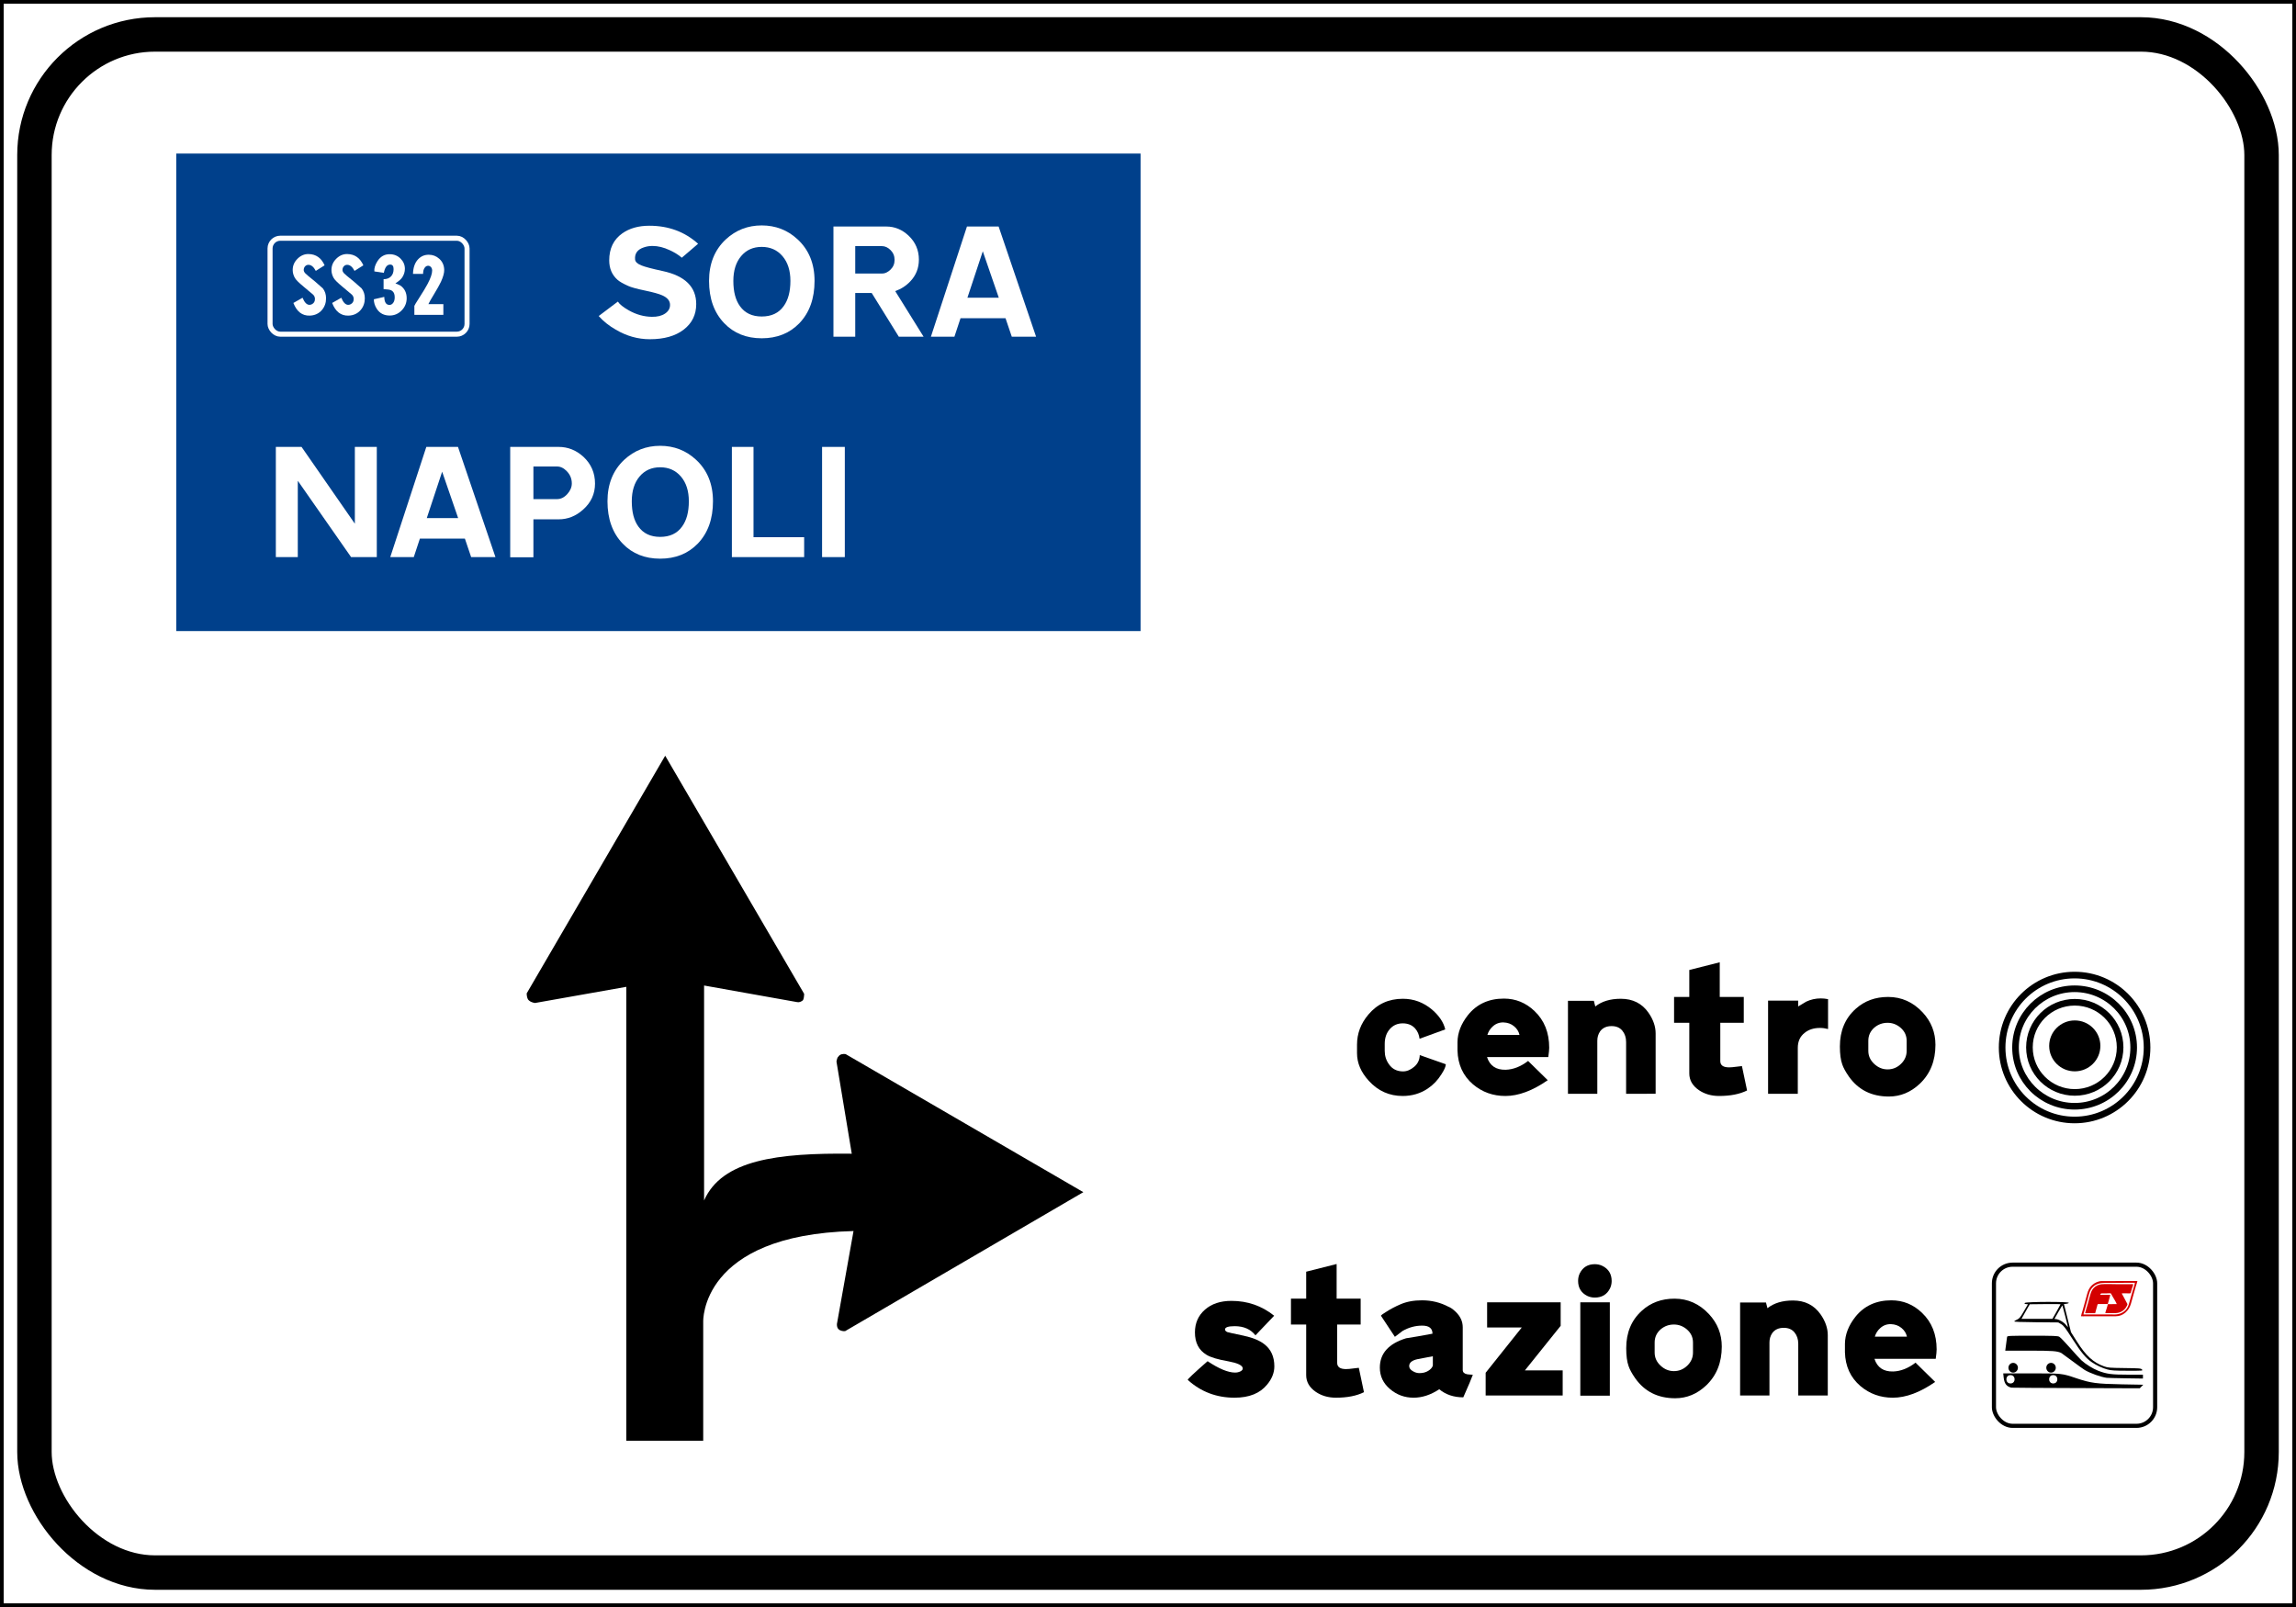 <?xml version="1.0" encoding="UTF-8" standalone="no"?>
<!-- Created with Inkscape (http://www.inkscape.org/) -->

<svg
   xmlns:dc="http://purl.org/dc/elements/1.1/"
   xmlns:cc="http://creativecommons.org/ns#"
   xmlns:rdf="http://www.w3.org/1999/02/22-rdf-syntax-ns#"
   xmlns:svg="http://www.w3.org/2000/svg"
   xmlns="http://www.w3.org/2000/svg"
   xmlns:sodipodi="http://sodipodi.sourceforge.net/DTD/sodipodi-0.dtd"
   xmlns:inkscape="http://www.inkscape.org/namespaces/inkscape"
   width="2500"
   height="1750"
   id="svg13942"
   version="1.1"
   inkscape:version="0.48.5 r10040"
   sodipodi:docname="CANC Terni.svg">
  <rect width="100%" height="100%" fill="#808080" stroke="none"/>
  <defs
     id="defs13944" />
  <sodipodi:namedview
     id="base"
     pagecolor="#ffffff"
     bordercolor="#666666"
     borderopacity="1.0"
     inkscape:pageopacity="0.0"
     inkscape:pageshadow="2"
     inkscape:zoom="0.12374369"
     inkscape:cx="591.9123"
     inkscape:cy="819.42182"
     inkscape:document-units="px"
     inkscape:current-layer="layer1"
     showgrid="false"
     inkscape:window-width="1366"
     inkscape:window-height="705"
     inkscape:window-x="-8"
     inkscape:window-y="-8"
     inkscape:window-maximized="1"
     fit-margin-top="0"
     fit-margin-left="0"
     fit-margin-right="0"
     fit-margin-bottom="0" />
  <g
     inkscape:label="Livello 1"
     inkscape:groupmode="layer"
     id="layer1"
     transform="translate(0,697.625)">
    <rect
       style="fill:#ffffff;fill-opacity:1;stroke:#000000;stroke-width:4;stroke-miterlimit:4;stroke-opacity:1;stroke-dasharray:none"
       id="rect18483"
       width="2496"
       height="1746"
       x="2"
       y="-695.625" />
    <rect
       style="fill:#00408b;fill-opacity:1;stroke:none"
       id="rect14532"
       width="1050"
       height="520"
       x="191.909"
       y="-530.4"
       rx="0"
       ry="0" />
    <g
       style="font-size:170.696px;font-style:normal;font-weight:normal;line-height:125%;letter-spacing:0px;word-spacing:0px;fill:#ffffff;fill-opacity:1;stroke:none;font-family:Sans"
       id="text13961">
      <path
         d="m 707.047,-451.802 c 20.826,1.3e-4 38.522,6.545 53.087,19.634 l -17.753,15.19 c -3.528,-3.073 -7.909,-5.805 -13.143,-8.194 -6.487,-3.073 -12.745,-4.61 -18.774,-4.61 -3.303,10e-5 -6.433,0.512 -9.392,1.537 -6.942,2.278 -10.129,6.659 -9.559,13.143 0.229,2.619 2.506,4.782 6.829,6.491 3.869,1.591 11.606,3.638 23.212,6.142 24.355,5.237 36.532,17.243 36.532,36.017 -1.1e-4,11.495 -4.523,20.741 -13.57,27.739 -9.047,6.998 -21.367,10.497 -36.96,10.497 -12.971,0 -25.317,-3.471 -37.038,-10.413 -7.397,-4.209 -13.6,-9.158 -18.607,-14.846 l 20.827,-15.706 c 1.934,2.959 5.918,6.145 11.95,9.559 8.078,4.553 16.44,6.887 25.088,7.001 5.918,0.111 10.698,-1.057 14.341,-3.503 3.643,-2.447 5.464,-5.604 5.464,-9.473 -9e-5,-4.438 -2.846,-7.909 -8.538,-10.413 -3.528,-1.591 -9.787,-3.325 -18.777,-5.204 -8.989,-1.879 -15.076,-3.558 -18.261,-5.037 -5.577,-2.504 -9.448,-4.723 -11.611,-6.657 -6.029,-5.348 -9.043,-12.403 -9.043,-21.165 -2e-5,-12.86 4.721,-22.646 14.164,-29.359 7.852,-5.577 17.696,-8.366 29.531,-8.366 z"
         style="font-variant:normal;font-stretch:normal;fill:#ffffff;font-family:CodiceBianco;-inkscape-font-specification:CodiceBianco"
         id="path19819"
         inkscape:connector-curvature="0" />
      <path
         d="m 886.922,-391.714 c -1.3e-4,19.229 -5.518,34.591 -16.555,46.086 -10.582,10.926 -24.237,16.388 -40.965,16.388 -16.729,1e-5 -30.328,-5.463 -40.799,-16.388 -11.037,-11.495 -16.555,-26.857 -16.555,-46.086 0,-18.777 6.088,-33.856 18.264,-45.237 10.925,-10.127 23.956,-15.19 39.09,-15.19 15.134,1.3e-4 28.165,5.064 39.09,15.19 12.287,11.381 18.43,26.46 18.43,45.237 z m -26.286,0 c -9e-5,-11.266 -2.873,-20.256 -8.619,-26.971 -5.746,-6.715 -13.284,-10.072 -22.616,-10.072 -9.332,1e-4 -16.814,3.357 -22.447,10.072 -5.633,6.715 -8.449,15.705 -8.449,26.971 -3e-5,11.721 2.389,20.88 7.168,27.479 5.348,7.512 13.257,11.268 23.728,11.268 10.582,3e-5 18.547,-3.756 23.895,-11.268 4.893,-6.713 7.34,-15.873 7.34,-27.479 z"
         style="font-variant:normal;font-stretch:normal;fill:#ffffff;font-family:CodiceBianco;-inkscape-font-specification:CodiceBianco"
         id="path19821"
         inkscape:connector-curvature="0" />
      <path
         d="m 965.024,-450.948 c 9.217,1.3e-4 17.354,3.357 24.41,10.069 7.397,7.057 11.096,15.706 11.096,25.947 -10e-5,9.217 -3.074,17.069 -9.22,23.556 -4.553,4.893 -10.071,8.479 -16.555,10.757 l 30.896,49.67 -26.973,0 -29.531,-47.623 -17.92,0 0,47.623 -23.728,0 0,-120 z m -33.798,21.337 0,29.875 29.359,0 c 3.073,7e-5 6.09,-1.423 9.048,-4.269 2.959,-2.846 4.438,-6.373 4.438,-10.583 -7e-5,-4.212 -1.452,-7.769 -4.355,-10.671 -2.903,-2.901 -6.062,-4.352 -9.476,-4.352 z"
         style="font-variant:normal;font-stretch:normal;fill:#ffffff;font-family:CodiceBianco;-inkscape-font-specification:CodiceBianco"
         id="path19823"
         inkscape:connector-curvature="0" />
      <path
         d="m 1052.872,-450.948 34.48,0 40.794,120 -26.458,0 -6.824,-20.144 -48.993,0 -6.657,20.144 -25.603,0 z m 17.237,26.968 -16.727,50.53 34.141,0 z"
         style="font-variant:normal;font-stretch:normal;fill:#ffffff;font-family:CodiceBianco;-inkscape-font-specification:CodiceBianco"
         id="path19825"
         inkscape:connector-curvature="0" />
    </g>
    <g
       style="font-size:170.696px;font-style:normal;font-weight:normal;line-height:125%;letter-spacing:0px;word-spacing:0px;fill:#ffffff;fill-opacity:1;stroke:none;font-family:Sans"
       id="text13977">
      <path
         d="m 410.277,-90.948 -27.994,0 -58.036,-83.129 0,83.129 -23.9,0 0,-120 27.994,0 58.041,83.64 0,-83.64 23.895,0 z"
         style="font-variant:normal;font-stretch:normal;fill:#ffffff;font-family:CodiceBianco;-inkscape-font-specification:CodiceBianco"
         id="path19828"
         inkscape:connector-curvature="0" />
      <path
         d="m 464.198,-210.948 34.48,0 40.794,120 -26.458,0 -6.824,-20.144 -48.993,0 -6.657,20.144 -25.603,0 z m 17.237,26.968 -16.727,50.53 34.141,0 z"
         style="font-variant:normal;font-stretch:normal;fill:#ffffff;font-family:CodiceBianco;-inkscape-font-specification:CodiceBianco"
         id="path19830"
         inkscape:connector-curvature="0" />
      <path
         d="m 608.286,-210.948 c 10.127,1.3e-4 19.116,3.586 26.968,10.757 8.421,7.852 12.632,17.581 12.632,29.187 -1.1e-4,11.151 -4.268,20.54 -12.804,28.166 -7.852,7.168 -16.784,10.752 -26.796,10.752 l -27.484,0 0,41.309 -25.26,0 0,-120.172 z m -27.484,21.337 0,35.506 25.775,0 c 4.098,7e-5 7.796,-1.821 11.096,-5.462 3.299,-3.641 4.949,-7.511 4.949,-11.609 -8e-5,-5.119 -1.82,-9.557 -5.459,-13.315 -3.299,-3.414 -6.828,-5.121 -10.585,-5.121 z"
         style="font-variant:normal;font-stretch:normal;fill:#ffffff;font-family:CodiceBianco;-inkscape-font-specification:CodiceBianco"
         id="path19832"
         inkscape:connector-curvature="0" />
      <path
         d="m 776.33,-151.714 c -1.2e-4,19.229 -5.518,34.591 -16.555,46.086 -10.582,10.926 -24.237,16.388 -40.965,16.388 -16.729,5e-6 -30.328,-5.463 -40.799,-16.388 -11.037,-11.495 -16.555,-26.857 -16.555,-46.086 -10e-6,-18.777 6.088,-33.856 18.264,-45.237 10.925,-10.127 23.955,-15.19 39.09,-15.19 15.134,1.3e-4 28.165,5.064 39.09,15.19 12.287,11.381 18.43,26.46 18.43,45.237 z m -26.286,0 c -10e-5,-11.266 -2.873,-20.256 -8.619,-26.971 -5.746,-6.715 -13.284,-10.072 -22.616,-10.072 -9.332,1e-4 -16.814,3.357 -22.447,10.072 -5.633,6.715 -8.449,15.705 -8.449,26.971 -4e-5,11.721 2.389,20.88 7.168,27.479 5.348,7.512 13.257,11.268 23.728,11.268 10.582,3e-5 18.547,-3.756 23.895,-11.268 4.893,-6.713 7.34,-15.873 7.34,-27.479 z"
         style="font-variant:normal;font-stretch:normal;fill:#ffffff;font-family:CodiceBianco;-inkscape-font-specification:CodiceBianco"
         id="path19834"
         inkscape:connector-curvature="0" />
      <path
         d="m 820.463,-112.624 55.135,0 0,21.676 -78.691,0 0,-120 23.556,0 z"
         style="font-variant:normal;font-stretch:normal;fill:#ffffff;font-family:CodiceBianco;-inkscape-font-specification:CodiceBianco"
         id="path19836"
         inkscape:connector-curvature="0" />
      <path
         d="m 919.876,-210.948 0,120 -24.749,0 0,-120 z"
         style="font-variant:normal;font-stretch:normal;fill:#ffffff;font-family:CodiceBianco;-inkscape-font-specification:CodiceBianco"
         id="path19838"
         inkscape:connector-curvature="0" />
    </g>
    <g
       style="font-size:199.709px;font-style:normal;font-weight:normal;line-height:125%;letter-spacing:0px;word-spacing:0px;fill:#000000;fill-opacity:1;stroke:none;font-family:Sans"
       id="text13977-1">
      <path
         d="m 1340.844,719.005 c 17.573,1.1e-4 33.084,5.392 46.532,16.175 l -20.374,21.368 c -5.193,-6.655 -12.713,-9.983 -22.562,-9.983 -7.058,8e-5 -10.586,1.197 -10.586,3.59 0,1.065 0.798,1.997 2.395,2.797 0.532,0.268 6.523,1.599 17.973,3.992 9.853,2.133 17.309,5.197 22.367,9.191 7.322,5.591 10.982,13.646 10.983,24.165 -10e-5,6.924 -2.596,13.514 -7.789,19.771 -7.72,9.585 -19.568,14.377 -35.544,14.377 -19.706,1e-5 -36.682,-6.456 -50.927,-19.369 -0.666,-0.402 6.523,-7.194 21.569,-20.374 12.38,8.256 22.365,12.384 29.955,12.384 1.999,3e-5 3.864,-0.4 5.595,-1.201 2.263,-1.065 3.128,-2.462 2.596,-4.193 -0.934,-2.795 -5.995,-5.059 -15.182,-6.789 -11.584,-1.999 -19.639,-4.396 -24.165,-7.192 -8.386,-5.059 -12.579,-13.179 -12.579,-24.36 0,-10.121 3.628,-18.376 10.885,-24.766 7.257,-6.389 16.876,-9.584 28.858,-9.584 z"
         style="font-variant:normal;font-stretch:normal;fill:#000000;font-family:CodiceNero;-inkscape-font-specification:CodiceNero"
         id="path19780"
         inkscape:connector-curvature="0" />
      <path
         d="m 1455.392,678.859 0,37.744 26.164,0 0,28.163 -25.561,0 0,41.736 c 0,4.526 3.193,6.789 9.581,6.789 1.999,4e-5 4.662,-0.233 7.99,-0.698 3.328,-0.465 5.325,-0.698 5.991,-0.698 l 5.595,26.56 c -7.988,3.994 -18.174,5.991 -30.559,5.991 -8.386,1e-5 -15.708,-2.131 -21.965,-6.393 -6.924,-4.79 -10.385,-10.846 -10.385,-18.168 l 0,-55.12 -16.577,0 0,-28.163 16.577,0 0,-29.358 z"
         style="font-variant:normal;font-stretch:normal;fill:#000000;font-family:CodiceNero;-inkscape-font-specification:CodiceNero"
         id="path19782"
         inkscape:connector-curvature="0" />
      <path
         d="m 1577.127,725.392 c 2.263,0.801 4.926,2.666 7.99,5.595 5.058,4.925 7.588,10.515 7.588,16.772 l 0,46.533 c -10e-5,2.397 1.532,3.929 4.595,4.595 0.268,0.13 2.399,0.329 6.393,0.597 -1.199,3.462 -4.66,11.649 -10.385,24.561 -10.385,0 -19.107,-2.927 -26.164,-8.782 -9.321,6.123 -18.642,9.185 -27.962,9.185 -9.719,1e-5 -18.273,-3.129 -25.662,-9.386 -7.389,-6.257 -11.083,-14.046 -11.083,-23.367 0,-15.444 9.52,-26.095 28.559,-31.954 7.058,-1.064 16.644,-2.728 28.761,-4.992 -10e-5,-5.859 -3.728,-8.788 -11.184,-8.788 -7.456,8e-5 -14.58,1.93 -21.374,5.79 -0.398,0.268 -3.194,2.399 -8.386,6.393 l -15.176,-22.965 c 0.264,-0.666 2.261,-2.131 5.991,-4.394 4.526,-2.929 9.585,-5.593 15.176,-7.99 6.659,-2.929 14.515,-4.394 23.568,-4.394 10.385,1.1e-4 19.97,2.33 28.755,6.991 z m -42.736,64.908 c 0.134,2.129 1.532,3.925 4.193,5.388 2.263,1.333 4.593,1.999 6.99,1.999 3.73,3e-5 6.926,-0.832 9.587,-2.496 2.661,-1.664 4.325,-3.56 4.992,-5.689 l 0,-10.19 c -5.591,1.069 -11.182,2.135 -16.772,3.2 -6.127,1.329 -9.124,3.925 -8.99,7.789 z"
         style="font-variant:normal;font-stretch:normal;fill:#000000;font-family:CodiceNero;-inkscape-font-specification:CodiceNero"
         id="path19784"
         inkscape:connector-curvature="0" />
      <path
         d="m 1699.331,720.602 0,25.561 -38.945,48.532 41.139,0 0,27.359 -83.874,0 0,-24.763 39.341,-49.33 -37.744,0 0,-27.359 z"
         style="font-variant:normal;font-stretch:normal;fill:#000000;font-family:CodiceNero;-inkscape-font-specification:CodiceNero"
         id="path19786"
         inkscape:connector-curvature="0" />
      <path
         d="m 1720.717,720.602 32.155,0 0,101.653 -32.155,0 z m -0.597,-31.558 c 3.328,-6.655 8.786,-9.983 16.376,-9.983 2.929,1.5e-4 5.658,0.599 8.185,1.798 6.789,3.328 10.184,8.854 10.184,16.577 0,2.796 -0.599,5.457 -1.798,7.984 -3.328,6.66 -8.851,9.989 -16.571,9.989 -2.929,1.2e-4 -5.66,-0.599 -8.191,-1.798 -6.655,-3.328 -9.983,-8.786 -9.983,-16.376 -10e-5,-2.929 0.599,-5.66 1.798,-8.191 z"
         style="font-variant:normal;font-stretch:normal;fill:#000000;font-family:CodiceNero;-inkscape-font-specification:CodiceNero"
         id="path19788"
         inkscape:connector-curvature="0" />
      <path
         d="m 1860.979,733.583 c 9.187,9.983 13.78,21.699 13.78,35.148 -1e-4,17.439 -5.658,31.552 -16.974,42.339 -9.853,9.317 -21.104,13.975 -33.752,13.975 -18.771,0 -33.283,-7.255 -43.534,-21.764 -3.596,-5.193 -5.993,-9.587 -7.192,-13.183 -1.731,-4.794 -2.596,-11.318 -2.596,-19.57 0,-17.045 5.725,-30.693 17.175,-40.944 9.589,-8.654 21.372,-12.981 35.349,-12.982 14.647,1.1e-4 27.229,5.66 37.744,16.98 z m -59.313,30.754 0,10.983 c -10e-5,5.461 2.131,10.188 6.393,14.182 4.262,3.994 9.122,5.991 14.578,5.991 5.591,3e-5 10.45,-1.997 14.578,-5.991 4.128,-3.994 6.192,-8.721 6.192,-14.182 l 0,-10.983 c -10e-5,-5.725 -2.263,-10.517 -6.79,-14.377 -4.128,-3.462 -8.789,-5.193 -13.981,-5.193 -5.457,8e-5 -10.249,1.731 -14.377,5.193 -4.396,3.86 -6.595,8.652 -6.594,14.377 z"
         style="font-variant:normal;font-stretch:normal;fill:#000000;font-family:CodiceNero;-inkscape-font-specification:CodiceNero"
         id="path19790"
         inkscape:connector-curvature="0" />
      <path
         d="m 1958.03,822.053 0,-56.321 c -10e-5,-4.924 -1.365,-9.051 -4.096,-12.381 -2.731,-3.33 -6.625,-4.994 -11.684,-4.995 -5.591,8e-5 -9.784,1.932 -12.579,5.796 -1.999,2.93 -2.999,6.324 -2.999,10.184 l 0,57.716 -31.954,0 0,-101.256 28.163,0 1.597,6.192 c 7.053,-5.591 16.305,-8.386 27.755,-8.386 13.05,1.1e-4 23.103,5.059 30.156,15.176 5.193,7.456 7.789,14.979 7.789,22.568 l 0,65.706 z"
         style="font-variant:normal;font-stretch:normal;fill:#000000;font-family:CodiceNero;-inkscape-font-specification:CodiceNero"
         id="path19792"
         inkscape:connector-curvature="0" />
      <path
         d="m 2059.384,718.401 c 12.782,1.1e-4 23.899,4.526 33.35,13.579 10.653,10.121 15.98,23.436 15.98,39.944 -10e-5,2.129 -0.333,5.524 -1,10.184 l -66.706,0 c 3.064,9.455 9.855,14.048 20.374,13.78 8.252,-0.264 16.372,-3.46 24.36,-9.587 l 21.374,20.972 c -16.512,11.45 -31.891,17.175 -46.136,17.175 -13.445,1e-5 -25.161,-4.193 -35.148,-12.579 -10.918,-9.321 -16.575,-21.636 -16.974,-36.946 0,-1.999 0,-5.063 0,-9.191 0.13,-10.117 3.923,-19.903 11.379,-29.358 9.589,-11.982 22.637,-17.973 39.146,-17.973 z m -17.973,39.542 34.947,0 c -0.796,-3.726 -2.792,-6.887 -5.988,-9.483 -3.196,-2.596 -6.992,-3.961 -11.388,-4.096 -4.526,-0.134 -8.453,1.331 -11.781,4.394 -2.796,2.531 -4.725,5.593 -5.79,9.185 z"
         style="font-variant:normal;font-stretch:normal;fill:#000000;font-family:CodiceNero;-inkscape-font-specification:CodiceNero"
         id="path19794"
         inkscape:connector-curvature="0" />
    </g>
    <g
       style="font-size:199.709px;font-style:normal;font-weight:normal;line-height:125%;letter-spacing:0px;word-spacing:0px;fill:#000000;fill-opacity:1;stroke:none;font-family:Sans"
       id="text14510">
      <path
         d="m 1527.525,390.031 c 11.848,1.1e-4 22.432,3.927 31.753,11.781 7.854,6.79 12.646,13.979 14.377,21.569 l -27.956,10.184 c -0.532,-4.392 -2.131,-8.12 -4.796,-11.184 -3.328,-3.726 -7.854,-5.589 -13.579,-5.589 -5.725,8e-5 -10.418,2.097 -14.079,6.29 -3.661,4.193 -5.491,9.552 -5.491,16.078 l 0,7.588 c -10e-5,5.461 1.532,10.32 4.595,14.578 3.592,5.193 8.717,7.789 15.377,7.789 4.128,3e-5 8.156,-1.664 12.083,-4.992 3.927,-3.328 5.957,-7.588 6.092,-12.78 l 28.358,9.983 c -10e-5,2.397 -1.599,6.058 -4.796,10.983 -3.994,6.391 -8.986,11.584 -14.975,15.578 -7.988,5.327 -17.043,7.99 -27.164,7.99 -14.643,0 -26.959,-5.526 -36.946,-16.577 -8.52,-9.317 -12.78,-19.302 -12.78,-29.955 l 0,-9.386 c 0,-12.116 4.128,-23.034 12.384,-32.753 9.585,-11.45 22.099,-17.175 37.543,-17.175 z"
         style="font-variant:normal;font-stretch:normal;fill:#000000;font-family:CodiceNero;-inkscape-font-specification:CodiceNero"
         id="path19797"
         inkscape:connector-curvature="0" />
      <path
         d="m 1637.521,389.83 c 12.782,1.1e-4 23.899,4.526 33.35,13.579 10.653,10.121 15.98,23.436 15.98,39.944 -10e-5,2.129 -0.333,5.524 -1,10.184 l -66.706,0 c 3.064,9.455 9.855,14.048 20.374,13.78 8.252,-0.264 16.372,-3.46 24.36,-9.587 l 21.374,20.972 c -16.512,11.45 -31.891,17.175 -46.136,17.175 -13.445,0 -25.161,-4.193 -35.148,-12.579 -10.918,-9.321 -16.575,-21.636 -16.974,-36.946 0,-1.999 0,-5.063 0,-9.191 0.13,-10.117 3.923,-19.903 11.379,-29.358 9.589,-11.982 22.637,-17.973 39.146,-17.973 z m -17.973,39.542 34.947,0 c -0.796,-3.726 -2.792,-6.887 -5.988,-9.483 -3.196,-2.596 -6.992,-3.961 -11.388,-4.096 -4.526,-0.134 -8.453,1.331 -11.781,4.394 -2.796,2.531 -4.725,5.593 -5.79,9.185 z"
         style="font-variant:normal;font-stretch:normal;fill:#000000;font-family:CodiceNero;-inkscape-font-specification:CodiceNero"
         id="path19799"
         inkscape:connector-curvature="0" />
      <path
         d="m 1770.591,493.481 0,-56.321 c -1e-4,-4.924 -1.365,-9.051 -4.096,-12.381 -2.731,-3.33 -6.625,-4.994 -11.684,-4.995 -5.591,8e-5 -9.784,1.932 -12.579,5.796 -1.999,2.93 -2.999,6.324 -2.999,10.184 l 0,57.716 -31.954,0 0,-101.256 28.163,0 1.597,6.192 c 7.053,-5.591 16.305,-8.386 27.755,-8.386 13.05,1.1e-4 23.103,5.059 30.156,15.176 5.192,7.456 7.789,14.979 7.789,22.568 l 0,65.706 z"
         style="font-variant:normal;font-stretch:normal;fill:#000000;font-family:CodiceNero;-inkscape-font-specification:CodiceNero"
         id="path19801"
         inkscape:connector-curvature="0" />
      <path
         d="m 1872.542,350.288 0,37.744 26.164,0 0,28.163 -25.561,0 0,41.736 c -10e-5,4.526 3.193,6.789 9.581,6.789 1.999,4e-5 4.662,-0.233 7.99,-0.698 3.328,-0.465 5.325,-0.698 5.991,-0.698 l 5.595,26.56 c -7.988,3.994 -18.174,5.991 -30.559,5.991 -8.386,0 -15.708,-2.131 -21.965,-6.393 -6.923,-4.79 -10.385,-10.846 -10.385,-18.168 l 0,-55.12 -16.578,0 0,-28.163 16.578,0 0,-29.358 z"
         style="font-variant:normal;font-stretch:normal;fill:#000000;font-family:CodiceNero;-inkscape-font-specification:CodiceNero"
         id="path19803"
         inkscape:connector-curvature="0" />
      <path
         d="m 1990.486,422.985 c -2.929,-0.8 -5.859,-1.201 -8.788,-1.201 -6.79,8e-5 -12.38,1.798 -16.773,5.394 -4.929,3.86 -7.393,9.319 -7.393,16.376 l 0,49.927 -32.35,0 0,-101.451 32.753,0 0,6.387 c 2.929,-1.731 5.792,-3.462 8.587,-5.193 5.059,-2.397 10.383,-3.596 15.974,-3.596 2.661,1.1e-4 5.325,0.268 7.99,0.804 z"
         style="font-variant:normal;font-stretch:normal;fill:#000000;font-family:CodiceNero;-inkscape-font-specification:CodiceNero"
         id="path19805"
         inkscape:connector-curvature="0" />
      <path
         d="m 2093.631,405.012 c 9.187,9.983 13.78,21.699 13.78,35.148 -10e-5,17.439 -5.658,31.552 -16.974,42.339 -9.853,9.317 -21.104,13.975 -33.752,13.975 -18.771,10e-6 -33.283,-7.255 -43.534,-21.764 -3.596,-5.193 -5.993,-9.587 -7.192,-13.183 -1.731,-4.794 -2.596,-11.318 -2.596,-19.57 0,-17.045 5.725,-30.693 17.175,-40.944 9.589,-8.654 21.372,-12.981 35.349,-12.982 14.647,1.1e-4 27.229,5.66 37.744,16.98 z m -59.313,30.754 0,10.983 c -1e-4,5.461 2.131,10.188 6.393,14.182 4.262,3.994 9.122,5.991 14.578,5.991 5.591,3e-5 10.45,-1.997 14.578,-5.991 4.128,-3.994 6.192,-8.721 6.192,-14.182 l 0,-10.983 c -10e-5,-5.725 -2.263,-10.517 -6.79,-14.377 -4.128,-3.462 -8.789,-5.193 -13.981,-5.193 -5.457,9e-5 -10.249,1.731 -14.377,5.193 -4.396,3.86 -6.595,8.652 -6.594,14.377 z"
         style="font-variant:normal;font-stretch:normal;fill:#000000;font-family:CodiceNero;-inkscape-font-specification:CodiceNero"
         id="path19807"
         inkscape:connector-curvature="0" />
    </g>
    <path
       inkscape:connector-curvature="0"
       d="m 929.353,642.959 c -167.466,4.283 -163.659,98.957 -163.659,98.957 v 129.405 h -83.733 v -494.309 l -99.432,17.603 c -2.858,-0.476 -5.234,-1.426 -6.661,-2.857 -1.902,-1.426 -2.377,-5.233 -2.377,-7.612 l 150.814,-258.81 151.291,259.286 c 0,2.377 -0.464,6.184 -1.427,7.136 -1.901,1.426 -3.807,2.377 -6.184,1.902 l -101.336,-18.078 v 234.071 c 19.506,-44.245 79.927,-51.857 160.805,-50.905 l -16.651,-100.384 c 0.464,-2.377 0.951,-4.758 2.376,-5.709 1.427,-2.377 5.234,-2.852 7.613,-2.377 l 258.809,150.339 -259.286,151.29 c -1.901,0.476 -5.708,-0.476 -7.136,-1.901 -1.426,-1.426 -1.902,-2.852 -1.902,-5.709 z"
       style="fill:#000000;fill-opacity:1;fill-rule:evenodd;stroke:none"
       id="path7283" />
    <path
       inkscape:connector-curvature="0"
       style="font-size:16.948px;font-style:normal;font-weight:normal;line-height:125%;letter-spacing:0px;word-spacing:0px;fill:none;stroke:#000000;stroke-width:7.203;stroke-linecap:butt;stroke-linejoin:miter;stroke-miterlimit:4;stroke-opacity:1;stroke-dashoffset:0;font-family:Sans"
       d="m 2337.824,443.112 c 0,43.572 -35.323,78.898 -78.898,78.898 -43.574,0 -78.899,-35.326 -78.899,-78.898 0,-43.574 35.325,-78.899 78.899,-78.899 43.575,0 78.898,35.325 78.898,78.899 z"
       id="path11926-3" />
    <path
       inkscape:connector-curvature="0"
       style="font-size:16.948px;font-style:normal;font-weight:normal;line-height:125%;letter-spacing:0px;word-spacing:0px;fill:none;stroke:#000000;stroke-width:7.203;stroke-linecap:butt;stroke-linejoin:miter;stroke-miterlimit:4;stroke-opacity:1;stroke-dashoffset:0;font-family:Sans"
       d="m 2323.263,443.107 c 0,35.331 -28.803,63.972 -64.337,63.972 -35.532,0 -64.336,-28.641 -64.336,-63.972 0,-35.334 28.804,-63.977 64.336,-63.977 35.533,0 64.337,28.643 64.337,63.977 z"
       id="path11928-1" />
    <path
       inkscape:connector-curvature="0"
       style="font-size:16.948px;font-style:normal;font-weight:normal;line-height:125%;letter-spacing:0px;word-spacing:0px;fill:none;stroke:#000000;stroke-width:7.203;stroke-linecap:butt;stroke-linejoin:miter;stroke-miterlimit:4;stroke-opacity:1;stroke-dashoffset:0;font-family:Sans"
       d="m 2308.481,442.917 c 0,27.106 -22.101,49.081 -49.363,49.081 -27.263,0 -49.364,-21.976 -49.364,-49.081 0,-27.112 22.101,-49.088 49.364,-49.088 27.262,0 49.363,21.976 49.363,49.088 z"
       id="path11930-2" />
    <path
       inkscape:connector-curvature="0"
       style="font-size:16.948px;font-style:normal;font-weight:normal;line-height:125%;letter-spacing:0px;word-spacing:0px;fill:#000000;fill-opacity:1;stroke:none;font-family:Sans"
       d="m 2286.992,441.33 c 0,15.307 -12.481,27.714 -27.874,27.714 -15.394,0 -27.872,-12.407 -27.872,-27.714 0,-15.306 12.478,-27.715 27.872,-27.715 15.393,0 27.874,12.409 27.874,27.715 z"
       id="path11932-3" />
    <g
       style="font-size:93.123px;font-style:normal;font-weight:normal;line-height:125%;letter-spacing:0px;word-spacing:0px;fill:#ffffff;fill-opacity:1;stroke:none;font-family:Sans"
       id="text17949">
      <path
         d="m 336.122,-420.972 c 8.008,0.186 13.782,4.283 17.321,12.291 l -9.591,6.053 c -2.298,-4.409 -4.968,-6.613 -8.008,-6.613 -1.366,6e-5 -2.53,0.481 -3.493,1.444 -0.962,0.963 -1.506,2.22 -1.631,3.771 -0.123,1.243 0.374,2.516 1.492,3.82 0.371,0.434 1.458,1.428 3.26,2.981 4.718,3.662 10.057,8.194 16.017,13.596 2.359,2.98 3.538,6.612 3.538,10.896 -4e-5,4.903 -1.49,9.124 -4.47,12.664 -3.353,3.91 -7.793,5.959 -13.317,6.147 -8.194,0.248 -14.123,-4.346 -17.787,-13.783 l 9.967,-5.681 c 2.111,5.153 4.625,7.73 7.542,7.73 0.87,10e-6 1.738,-0.217 2.606,-0.651 2.236,-1.118 3.353,-3.011 3.353,-5.681 -3e-5,-1.925 -0.683,-3.539 -2.049,-4.843 -3.477,-2.918 -6.953,-5.835 -10.43,-8.753 -5.153,-4.284 -8.258,-7.388 -9.313,-9.313 -1.614,-2.794 -2.421,-5.712 -2.421,-8.753 0,-4.719 1.77,-8.817 5.309,-12.294 3.539,-3.477 7.575,-5.152 12.107,-5.027 z"
         style="font-variant:normal;font-stretch:normal;word-spacing:-35px;fill:#ffffff;font-family:CodiceBiancoCondensed;-inkscape-font-specification:CodiceBiancoCondensed"
         id="path19810"
         inkscape:connector-curvature="0" />
      <path
         d="m 378.318,-420.972 c 8.008,0.186 13.782,4.283 17.321,12.291 l -9.591,6.053 c -2.298,-4.409 -4.968,-6.613 -8.008,-6.613 -1.366,6e-5 -2.53,0.481 -3.493,1.444 -0.962,0.963 -1.506,2.22 -1.631,3.771 -0.123,1.243 0.374,2.516 1.492,3.82 0.371,0.434 1.458,1.428 3.26,2.981 4.718,3.662 10.057,8.194 16.017,13.596 2.359,2.98 3.538,6.612 3.538,10.896 -4e-5,4.903 -1.49,9.124 -4.47,12.664 -3.353,3.91 -7.793,5.959 -13.317,6.147 -8.194,0.248 -14.123,-4.346 -17.787,-13.783 l 9.967,-5.681 c 2.111,5.153 4.625,7.73 7.542,7.73 0.87,10e-6 1.738,-0.217 2.606,-0.651 2.236,-1.118 3.353,-3.011 3.353,-5.681 -3e-5,-1.925 -0.683,-3.539 -2.049,-4.843 -3.477,-2.918 -6.953,-5.835 -10.43,-8.753 -5.153,-4.284 -8.258,-7.388 -9.313,-9.313 -1.614,-2.794 -2.421,-5.712 -2.421,-8.753 0,-4.719 1.77,-8.817 5.309,-12.294 3.539,-3.477 7.575,-5.152 12.107,-5.027 z"
         style="font-variant:normal;font-stretch:normal;word-spacing:-35px;fill:#ffffff;font-family:CodiceBiancoCondensed;-inkscape-font-specification:CodiceBiancoCondensed"
         id="path19812"
         inkscape:connector-curvature="0" />
      <path
         d="m 407.616,-402.067 c -0.311,-3.416 0.838,-7.172 3.447,-11.268 3.352,-5.091 7.852,-7.575 13.502,-7.451 4.594,0.063 8.459,1.662 11.594,4.797 3.135,3.136 4.702,6.845 4.702,11.129 -3e-5,3.103 -0.9,6.114 -2.7,9.032 -1.304,2.111 -3.849,4.377 -7.636,6.798 1.118,0.311 3.011,1.149 5.681,2.515 4.407,3.228 6.61,7.792 6.61,13.689 -4e-5,5.091 -1.816,9.499 -5.447,13.223 -3.631,3.725 -7.992,5.587 -13.083,5.587 -6.085,1e-5 -10.711,-2.359 -13.877,-7.076 -2.234,-3.353 -3.351,-6.893 -3.351,-10.617 l 11.359,-2.609 c 0.125,5.837 2.019,8.756 5.681,8.756 1.552,2e-5 2.886,-0.745 4.004,-2.235 1.118,-1.49 1.677,-3.508 1.677,-6.055 -3e-5,-2.98 -0.745,-5.152 -2.234,-6.516 -1.057,-1.057 -2.671,-1.71 -4.843,-1.958 -1.677,-0.186 -3.353,-0.34 -5.03,-0.463 l 0,-10.805 c 3.539,5e-5 6.271,-1.055 8.196,-3.166 1.8,-1.923 2.7,-4.53 2.7,-7.821 -3e-5,-3.291 -1.242,-4.936 -3.726,-4.936 -3.414,6e-5 -5.711,3.012 -6.892,9.034 z"
         style="font-variant:normal;font-stretch:normal;word-spacing:-35px;fill:#ffffff;font-family:CodiceBiancoCondensed;-inkscape-font-specification:CodiceBiancoCondensed"
         id="path19814"
         inkscape:connector-curvature="0" />
      <path
         d="m 483.685,-403.744 c 0.061,3.352 -1.12,7.667 -3.541,12.945 -1.552,3.289 -4.097,7.851 -7.636,13.687 -3.352,5.464 -5.369,9.034 -6.053,10.711 l 16.298,0 0,11.64 -31.571,0 0,-9.779 c 0.188,-0.682 1.988,-3.662 5.402,-8.941 4.098,-6.332 7.14,-11.391 9.125,-15.179 3.228,-6.146 4.843,-10.926 4.843,-14.34 -3e-5,-1.552 -0.434,-2.809 -1.303,-3.771 -0.869,-0.962 -1.893,-1.444 -3.074,-1.444 -1.489,5e-5 -2.731,0.714 -3.726,2.143 -1.178,1.552 -1.768,3.786 -1.768,6.704 l -10.99,0 c 0.186,-6.891 2.048,-12.198 5.587,-15.923 3.105,-3.291 6.954,-4.936 11.547,-4.936 4.409,7e-5 8.227,1.459 11.456,4.377 3.477,3.103 5.277,7.139 5.402,12.107 z"
         style="font-variant:normal;font-stretch:normal;word-spacing:-35px;fill:#ffffff;font-family:CodiceBiancoCondensed;-inkscape-font-specification:CodiceBiancoCondensed"
         id="path19816"
         inkscape:connector-curvature="0" />
    </g>
    <rect
       rx="11.15"
       ry="11.15"
       y="-438.198"
       x="294.048"
       height="104.5"
       width="214.5"
       id="rect5811"
       style="font-size:16.948px;font-style:normal;font-weight:normal;line-height:125%;letter-spacing:0px;word-spacing:0px;fill:none;stroke:#ffffff;stroke-width:5.5;stroke-miterlimit:4;stroke-opacity:1;stroke-dasharray:none;font-family:Sans" />
    <rect
       ry="20.281"
       rx="20.281"
       y="679.587"
       x="2171.114"
       height="175.5"
       width="175.5"
       id="rect19093"
       style="fill:none;stroke:#000000;stroke-width:4.5;stroke-linejoin:miter;stroke-miterlimit:4;stroke-opacity:1;stroke-dasharray:none" />
    <g
       id="g18486"
       transform="matrix(0.9,0,0,0.9,2812.87,289.025)">
      <path
         inkscape:connector-curvature="0"
         id="path18492-1"
         d="m -643.992,564.568 c -3.167,0 -5.744,-2.645 -5.744,-5.896 0,-3.251 2.577,-5.896 5.744,-5.896 3.167,0 5.744,2.645 5.744,5.896 0,3.252 -2.577,5.896 -5.744,5.896 z m -45.815,0 c -3.167,0 -5.744,-2.645 -5.744,-5.896 0,-3.251 2.577,-5.896 5.744,-5.896 3.167,0 5.744,2.645 5.744,5.896 0,3.252 -2.577,5.896 -5.744,5.896 z m -2.16,18.206 c -5.952,-1.414 -8.567,-4.923 -9.366,-12.564 l -0.494,-4.73 33.674,0.014 c 37.803,0.015 37.201,-0.049 54.852,5.898 17.241,5.809 24.606,6.794 54.975,7.352 l 25.908,0.476 -4.247,4.318 c -0.001,-0.002 -153.91,-0.433 -155.302,-0.764 l 0,0 z m 115.191,-11.928 c -7.194,-1.014 -19.2,-5.282 -26.319,-9.355 -3.328,-1.904 -27.153,-19.969 -28.376,-20.594 -4.844,-2.474 -10.567,-2.897 -39.23,-2.897 h -28.686 c 0,0 2.008,-15.927 2.218,-16.683 0.355,-1.278 2.488,-1.374 30.593,-1.374 25.304,0 30.581,0.191 32.486,1.176 1.251,0.647 7.127,6.712 13.058,13.478 5.931,6.766 12.161,13.567 13.844,15.114 5.051,4.642 13.879,10.14 20.172,12.563 10.431,4.017 16.16,4.774 36.114,4.774 h 18.09 v 4.71 c 10e-4,0.002 -41.157,-0.516 -43.964,-0.912 l 0,0 0,0 z m 1.078,-10.061 c -6.039,-1.583 -13.501,-5.065 -19.125,-8.923 -7.097,-4.869 -12.883,-11.841 -23.198,-27.954 -8.746,-13.663 -10.674,-16.191 -13.71,-17.978 l -3.533,-2.08 -26.912,-0.235 c -18.624,-0.162 -26.754,-0.49 -26.4,-1.063 0.282,-0.456 1.904,-1.452 3.606,-2.214 2.634,-1.179 3.834,-2.655 8.069,-9.928 l 4.975,-8.543 -2.329,-0.25 c -1.921,-0.206 -2.166,-0.447 -1.396,-1.374 1.293,-1.557 53.66,-1.698 53.15,-0.143 -0.177,0.54 -1.574,1.088 -3.104,1.219 l -2.782,0.238 4.269,17.034 4.269,17.034 7.196,11.384 c 10.802,17.088 19.801,25.321 32.738,29.951 4.735,1.695 6.526,1.845 24.848,2.08 18.359,0.236 19.842,0.361 21.123,1.776 1.359,1.502 1.13,1.521 -17.39,1.479 -15.712,-0.036 -19.68,-0.282 -24.364,-1.51 z m -50.991,-64.099 c -1.874,-7.179 -3.576,-13.576 -3.732,-13.377 -0.661,0.842 -8.551,14.485 -9.445,16.223 0,0 1.432,0.115 2.835,0.407 3.819,0.796 8.907,3.992 11.254,7.069 1.145,1.502 2.175,2.73 2.289,2.73 0.114,0 -1.327,-5.873 -3.201,-13.052 l 0,0 z m -10.735,-5.78 c 2.699,-4.735 4.907,-8.8 4.907,-9.034 0,-0.234 -8.366,-0.33 -18.591,-0.215 l -18.591,0.21 -2.07,3.533 c -1.139,1.943 -3.402,5.918 -5.029,8.832 l -2.959,5.299 18.713,-0.009 18.713,-0.009 4.907,-8.607 0,0 0,0 z" />
      <ellipse
         transform="translate(-719.28,409.029)"
         cx="26.232"
         cy="163.607"
         rx="4.942"
         ry="5.087"
         id="ellipse18494-1"
         d="m 31.174,163.607 c 0,2.809 -2.213,5.087 -4.942,5.087 -2.729,0 -4.942,-2.278 -4.942,-5.087 0,-2.809 2.213,-5.087 4.942,-5.087 2.729,0 4.942,2.278 4.942,5.087 z"
         sodipodi:cx="26.232"
         sodipodi:cy="163.60699"
         sodipodi:rx="4.9419999"
         sodipodi:ry="5.0869999"
         style="fill:#ffffff" />
      <ellipse
         transform="translate(-719.28,409.029)"
         cx="77.951"
         cy="163.607"
         rx="4.942"
         ry="5.087"
         id="ellipse18496-3"
         d="m 82.893,163.607 c 0,2.809 -2.213,5.087 -4.942,5.087 -2.729,0 -4.942,-2.278 -4.942,-5.087 0,-2.809 2.213,-5.087 4.942,-5.087 2.729,0 4.942,2.278 4.942,5.087 z"
         sodipodi:cx="77.950996"
         sodipodi:cy="163.60699"
         sodipodi:rx="4.9419999"
         sodipodi:ry="5.0869999"
         style="fill:#ffffff" />
    </g>
    <path
       style="fill:#d40000;fill-opacity:1;stroke:none"
       inkscape:connector-curvature="0"
       d="m 2288.413,697.431 c 12.966,0.07 25.942,-0.059 38.91,-0.054 -0.295,1.797 -1.085,3.607 -1.576,5.365 -0.577,2.07 -1.189,4.127 -1.767,6.197 -1.265,4.525 -2.543,9.052 -3.851,13.565 -2.146,7.398 -8.442,13.263 -16.491,13.263 -7.382,0 -14.764,0 -22.146,0 -3.556,0 -7.111,0 -10.666,0 -1.621,0 -3.341,0.163 -4.959,-0.017 0.329,-1.913 1.083,-3.848 1.61,-5.719 0.574,-2.037 1.148,-4.074 1.708,-6.115 1.147,-4.175 2.296,-8.35 3.445,-12.524 0.998,-3.623 2.355,-6.817 5.178,-9.409 2.771,-2.544 6.779,-4.509 10.606,-4.553 m 15.51,1.964 c -4.075,-0.027 -8.152,-0.021 -12.226,0 -4.933,0.023 -9.277,0.987 -12.9,4.541 -3.74,3.668 -4.527,9.204 -5.863,14.049 -0.733,2.656 -1.492,5.306 -2.211,7.966 -0.365,1.349 -0.756,2.688 -1.14,4.031 -0.341,1.194 -0.927,2.564 -1.009,3.805 6.953,-0.011 13.907,0 20.86,0 3.401,6e-4 6.802,-9e-4 10.204,9e-4 2.984,0.254 6.202,0.025 9.03,-0.991 2.661,-0.956 5.173,-2.799 6.882,-5.055 1.949,-2.573 2.635,-5.704 3.474,-8.756 0.945,-3.439 1.938,-6.865 2.904,-10.298 0.862,-3.063 2.107,-6.216 2.667,-9.344 -0.106,-0.022 -0.213,-0.044 -0.32,-0.064"
       id="path18515" />
    <path
       style="fill:#d40000;fill-opacity:1;stroke:none"
       inkscape:connector-curvature="0"
       d="m 2314.079,700.823 c 2.856,0 5.74,0.059 8.593,-0.061 0.087,1.419 -0.903,3.368 -1.292,4.732 -0.473,1.657 -0.934,3.318 -1.408,4.974 -0.189,0.661 -3.834,0.31 -4.59,0.307 -1.659,-0.011 -3.388,-0.099 -5.038,0.076 0.053,0.725 0.837,1.693 1.175,2.325 0.357,0.668 0.699,1.342 1.059,2.009 0.812,1.505 1.591,3.029 2.406,4.532 0.425,0.785 0.854,1.568 1.268,2.359 0.381,0.8 0.093,1.255 -0.258,2.064 -0.69,1.594 -1.685,3.054 -2.92,4.277 -2.516,2.489 -5.968,3.855 -9.481,3.924 -3.728,0.072 -7.465,0.094 -11.194,0.072 0.126,-1.544 0.888,-3.215 1.31,-4.704 0.478,-1.685 1.061,-3.38 1.421,-5.094 3.231,-0.177 6.486,0.047 9.722,-0.108 -1.132,-2.746 -2.919,-5.355 -4.378,-7.94 -0.668,-1.183 -1.42,-2.352 -2.004,-3.579 -0.185,-0.514 -3.92,-0.167 -4.51,-0.167 -1.615,5e-4 -3.23,5e-4 -4.845,5e-4 -0.524,0 -1.135,-0.046 -1.583,0.294 -0.512,0.383 -0.99,1.383 -0.048,1.366 3.431,-9e-4 6.863,0 10.294,-9e-4 -0.819,3.342 -1.742,6.718 -2.757,10.005 -3.475,0.083 -6.971,-0.172 -10.441,-0.011 -0.825,0.038 -0.907,1.454 -1.115,2.19 -0.256,0.906 -0.463,1.828 -0.76,2.722 -0.447,1.681 -0.866,3.384 -1.375,5.047 -1.796,-0.035 -3.599,0.011 -5.396,0 -0.891,-0.011 -1.782,0.018 -2.673,0.016 -0.88,-6e-4 -2.054,0.214 -2.903,-0.034 0.729,-3.234 1.85,-6.433 2.751,-9.625 0.934,-3.308 1.856,-6.619 2.759,-9.936 0.798,-2.932 1.7,-5.517 3.799,-7.784 2.165,-2.337 5.404,-3.928 8.577,-4.184 5.431,-0.439 11.046,-0.046 16.497,-0.046 3.11,-6e-4 6.229,-0.065 9.339,-0.015"
       id="path18517" />
    <rect
       style="fill:none;stroke:#000000;stroke-width:37.5;stroke-miterlimit:4;stroke-opacity:1;stroke-dasharray:none"
       id="rect19775"
       width="2425"
       height="1675"
       x="37.5"
       y="-660.125"
       rx="131.32"
       ry="131.32" />
  </g>
</svg>
